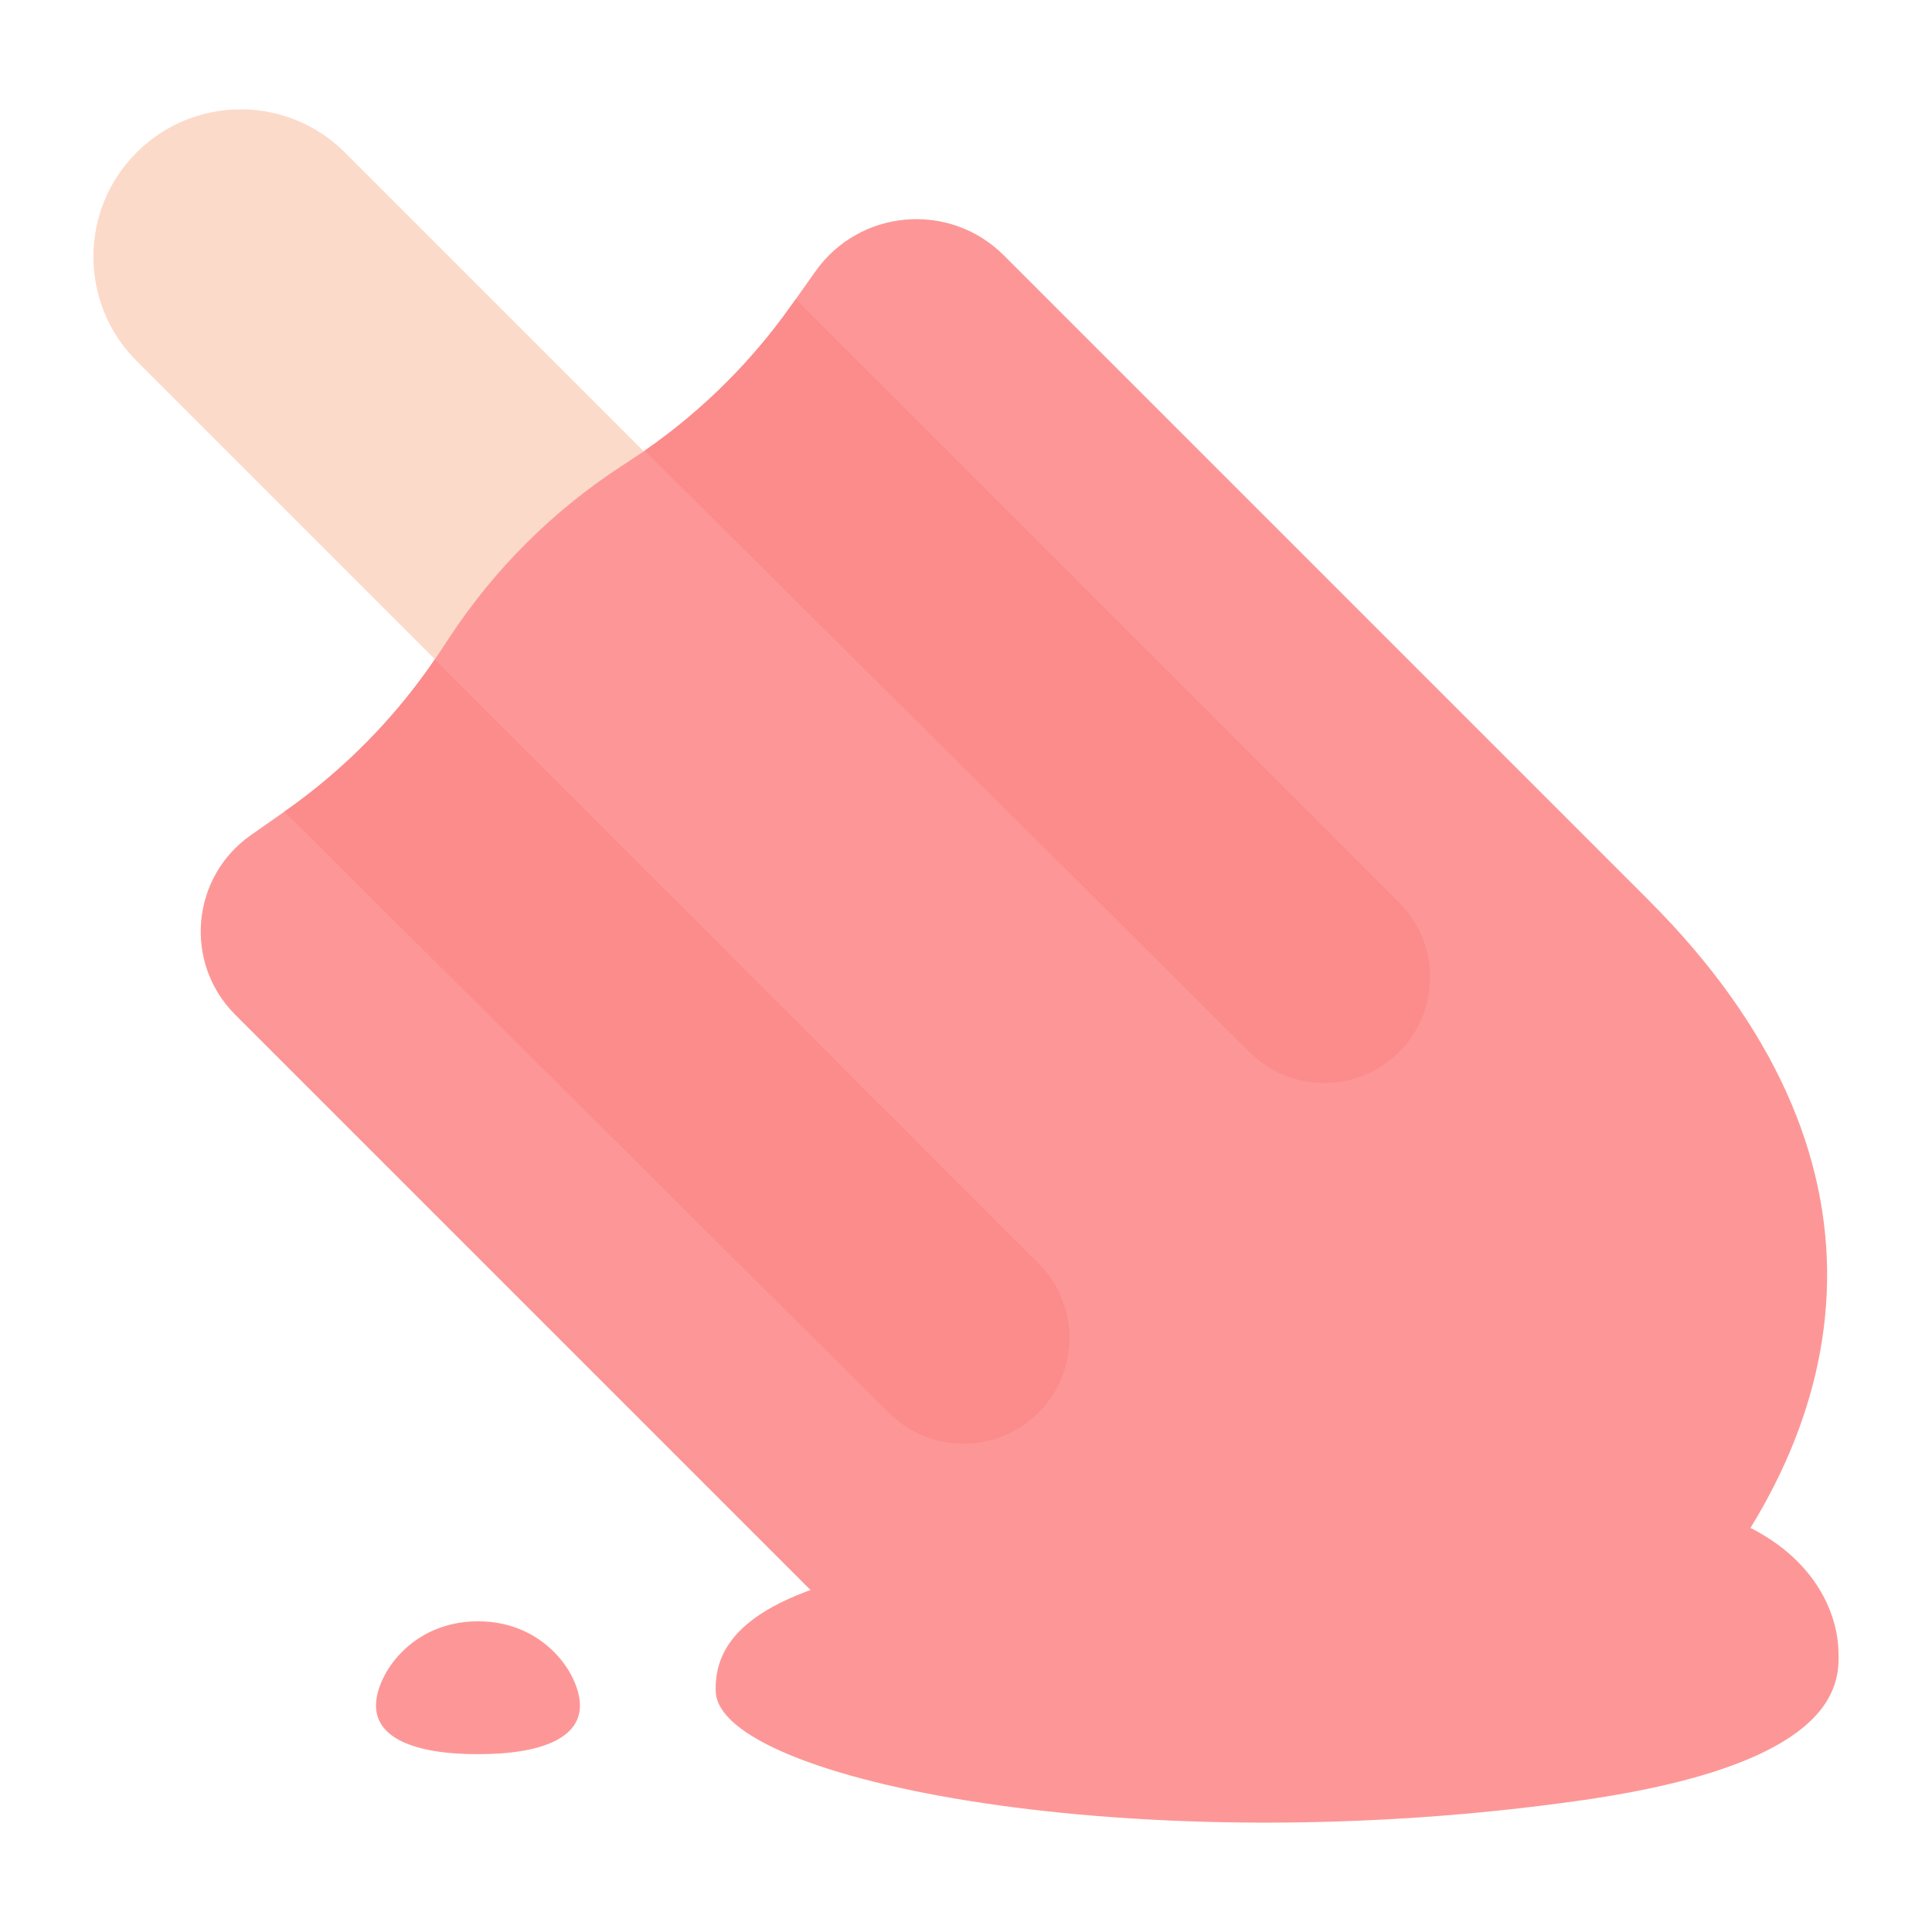 <?xml version="1.0" encoding="utf-8"?>
<!-- Generator: Adobe Illustrator 22.0.1, SVG Export Plug-In . SVG Version: 6.00 Build 0)  -->
<svg version="1.1" xmlns="http://www.w3.org/2000/svg" xmlns:xlink="http://www.w3.org/1999/xlink" x="0px" y="0px"
	 viewBox="0 0 100 100" enable-background="new 0 0 100 100" xml:space="preserve">
<g id="Layer_1">
	<g>
		<path fill="#FD9797" d="M95.153,85.353c0.06,1.574,0.383,5.876-13.288,7.831
			c-22.989,3.289-44.642-1.031-44.818-5.621
			c-0.294-7.667,17.59-7.341,41.265-9.904
			C91.888,76.191,95.033,82.215,95.153,85.353z"/>
		<path fill="#FCDAC9" d="M7.068,7.894l0-0c2.979-2.979,7.808-2.979,10.786,0
			l17.725,17.725L24.793,36.405L7.068,18.681
			C4.09,15.702,4.09,10.873,7.068,7.894z"/>
		<path fill="#FD9797" d="M42.204,14.049c2.291-3.24,6.948-3.637,9.754-0.831l33.372,33.372
			c13.215,13.215,10.959,26.937,1.386,37.687
			c-0.953,1.07-2.224,1.811-3.625,2.11l-0.947,0.202
			c-10.93,2.332-22.223,2.396-33.178,0.186l-1.2-0.242
			c-1.291-0.26-2.477-0.896-3.408-1.828l-32.184-32.184
			c-2.677-2.677-2.289-7.121,0.81-9.294l1.77-1.241
			c3.158-2.214,5.871-5.002,7.998-8.219l0.554-0.839
			c2.315-3.502,5.323-6.493,8.837-8.788l0.521-0.34
			c3.243-2.118,6.057-4.829,8.293-7.992L42.204,14.049z"/>
		<path fill="#FC8B8B" d="M46.005,73.124c2.138,2.138,5.605,2.138,7.743,0
			c2.138-2.138,2.138-5.605,0-7.743c-1.686-1.686-22.505-22.511-31.242-31.247
			c-2.089,3.062-4.715,5.725-7.752,7.854l-0.037,0.026
			C23.421,50.665,44.316,71.435,46.005,73.124z"/>
		<path fill="#FC8B8B" d="M64.675,54.454c2.138,2.138,5.605,2.138,7.743,0
			c2.138-2.138,2.138-5.605,0-7.743c-1.692-1.692-22.58-22.58-31.228-31.228
			l-0.231,0.327c-2.073,2.932-4.64,5.474-7.588,7.517
			C42.169,32.071,62.992,52.771,64.675,54.454z"/>
		<path fill="#FD9797" d="M24.74,83.918c3.448,0,5.278,2.764,5.278,4.365
			c0,1.601-1.83,2.513-5.278,2.513s-5.278-0.912-5.278-2.513
			C19.462,86.682,21.293,83.918,24.74,83.918z"/>
	</g>
</g>
<g id="hats">
	<g id="Layer_5">
	</g>
</g>
<g id="Layer_6">
</g>
<g id="eyes">
</g>
<g id="blink">
</g>
</svg>
